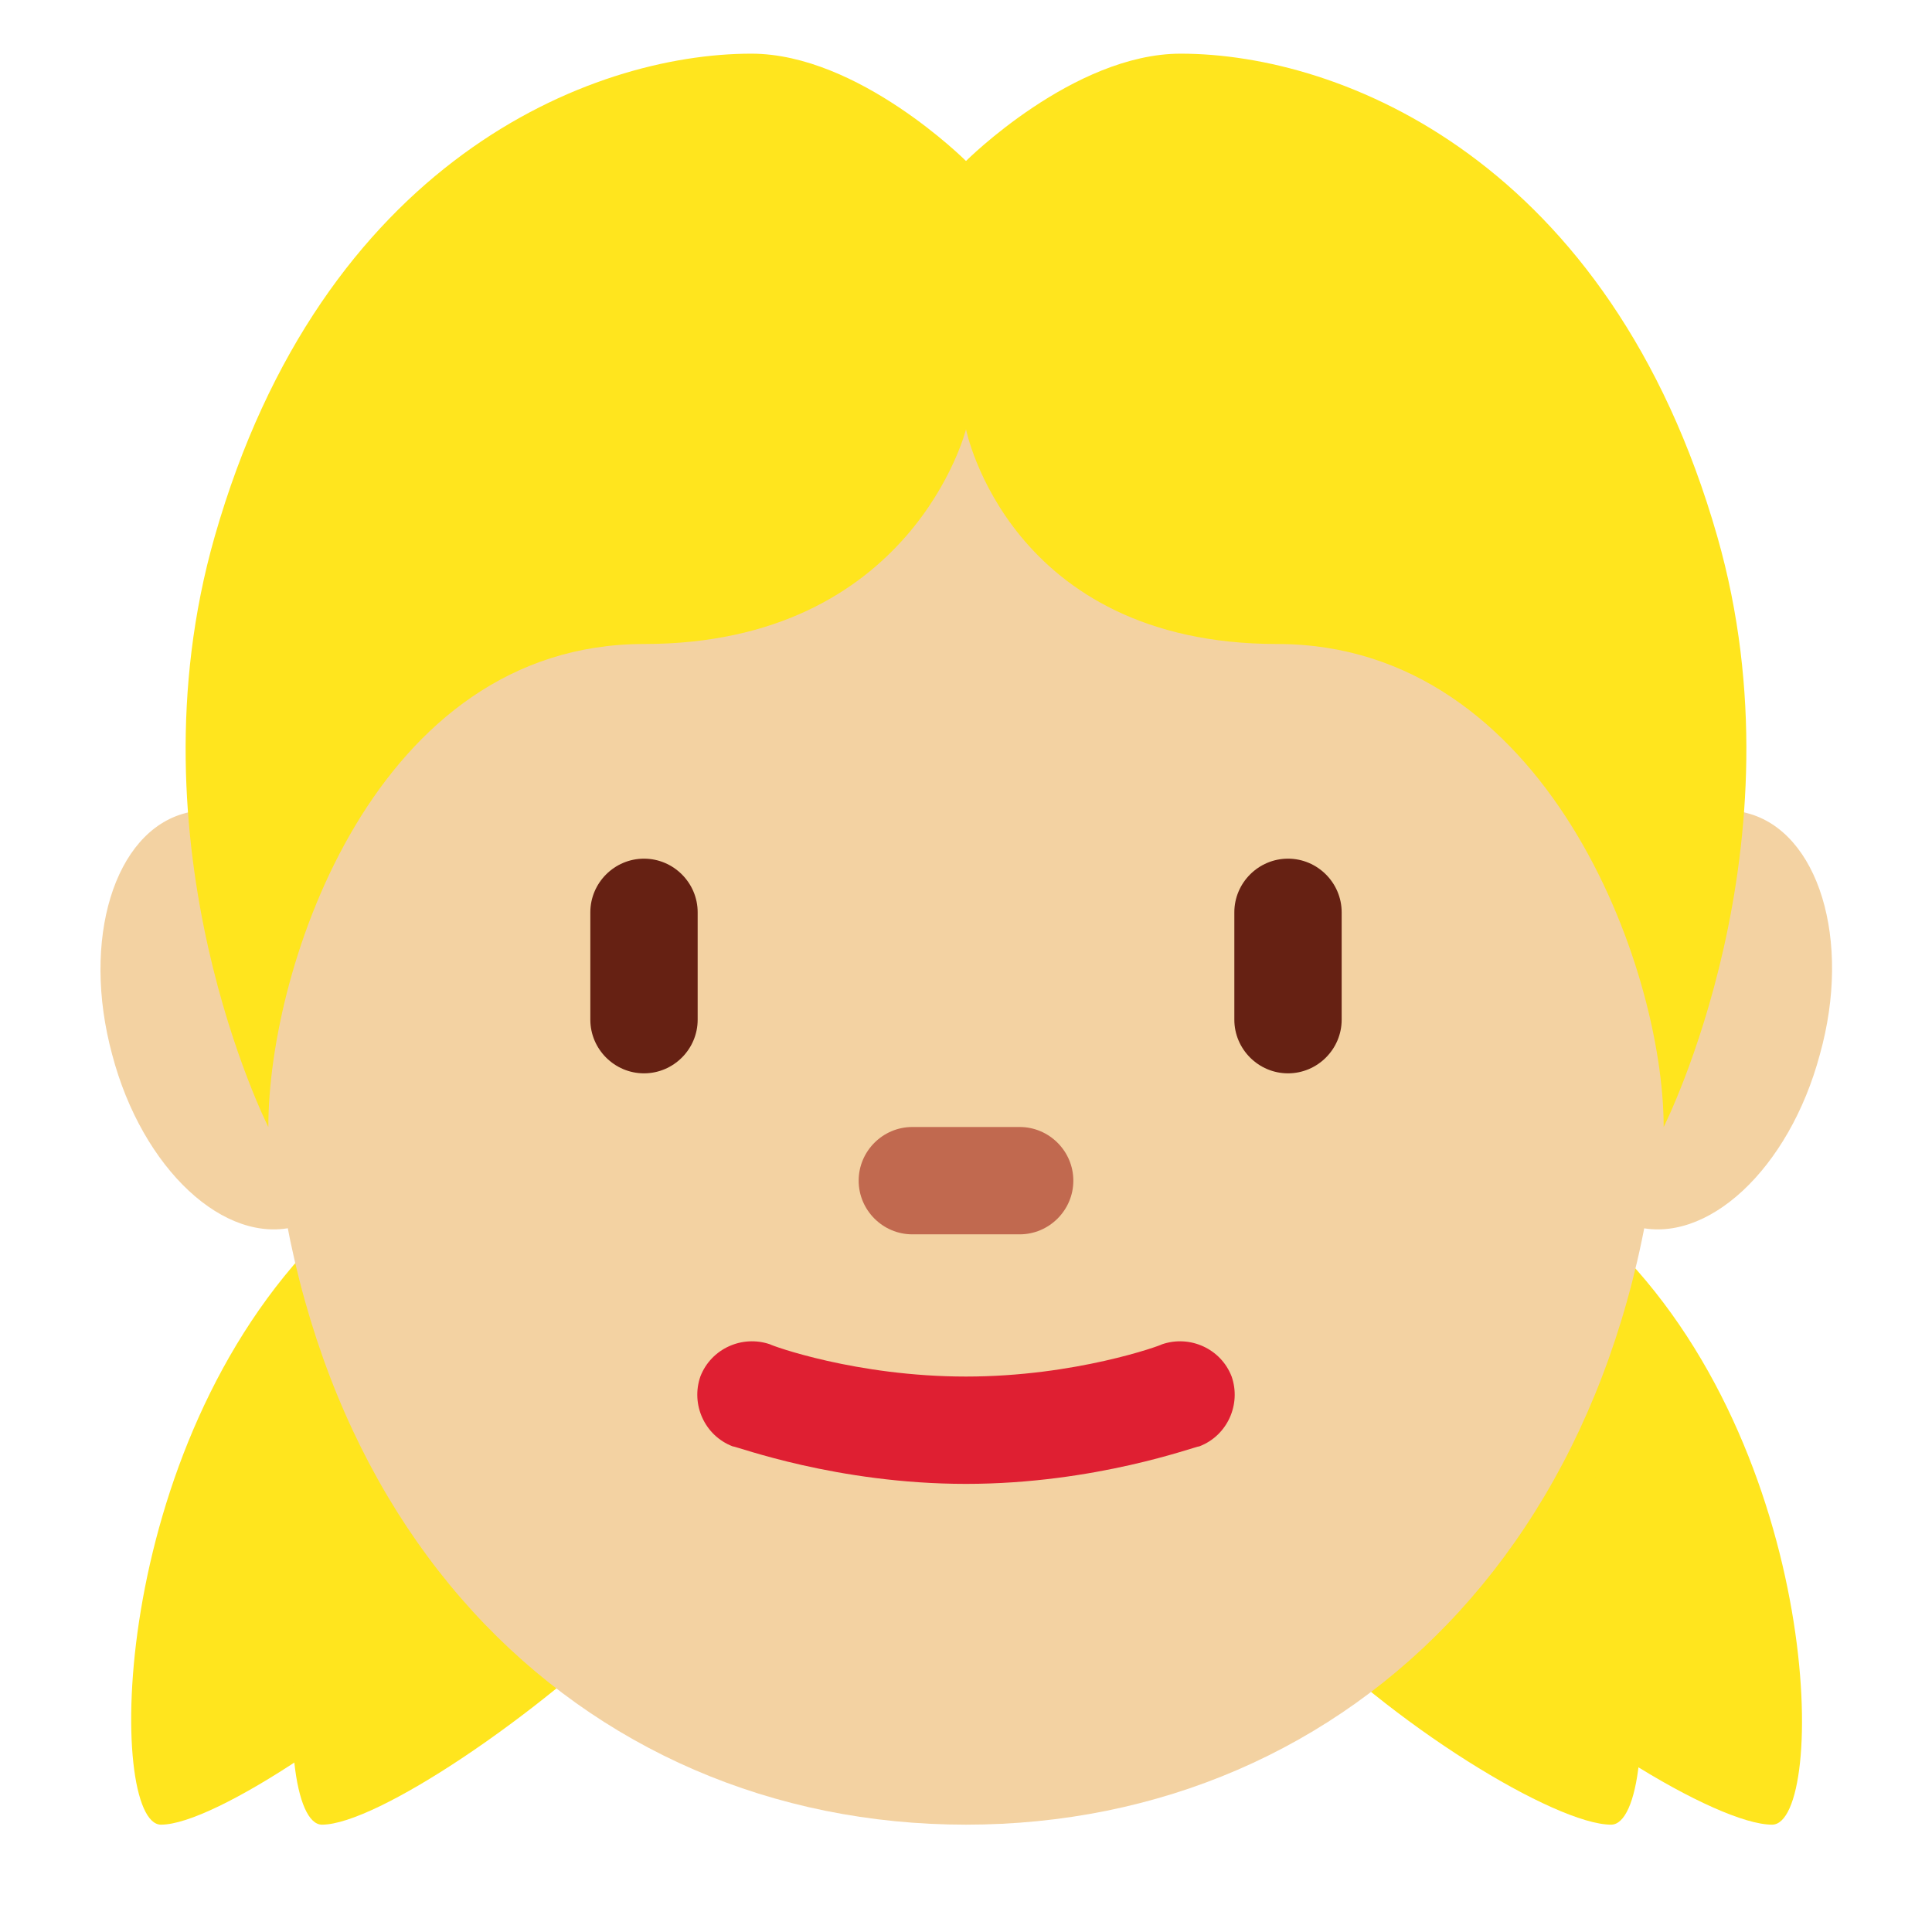 <svg xmlns="http://www.w3.org/2000/svg" viewBox="0 0 45 45" enable-background="new 0 0 45 45"><defs><clipPath id="a"><path d="M0 36h36V0H0v36z"/></clipPath></defs><g><g><g clip-path="url(#a)" transform="matrix(1.25 0 0 -1.25 0 45)"><g><path fill="#ffe51e" d="M29.96 12.9C34 9 34.04 2 33.02 2s-4.1 1.85-6.07 3.94C25 8 25.2 12.7 25.2 12.7l1.6 4.3s-.88-.17 3.16-4.1"/></g><g><path fill="#ffe51e" d="M26.96 12.9C31 9 31.04 2 30.02 2s-4.1 1.85-6.07 3.94C22 8 22.2 12.7 22.2 12.7l1.6 4.3s-.88-.17 3.16-4.1"/></g><g><path fill="#ffe51e" d="M3 2C2 2 2 9 6 13s3 4 3 4l2-4s0-5-2-7-5-4-6-4"/></g><g><path fill="#ffe51e" d="M6 2C5 2 5 9 9 13s3 4 3 4l2-4s0-5-2-7-5-4-6-4"/></g><g><path fill="#f3d2a2" d="M6.9 17.65c-.56 2.13-2.1 3.57-3.44 3.2-1.33-.34-1.95-2.36-1.37-4.5.56-2.13 2.1-3.57 3.44-3.2 1.33.34 1.95 2.36 1.37 4.5"/></g><g><path fill="#f3d2a2" d="M33.91 16.35c.6 2.14-.03 4.16-1.36 4.5-1.34.37-2.88-1.07-3.45-3.2-.6-2.14.03-4.16 1.36-4.5 1.34-.37 2.88 1.07 3.45 3.2"/></g><g><path fill="#f3d2a2" d="M31 17c0 9.4-5.82 16-13 16S5 26.4 5 17 10.82 2 18 2s13 5.6 13 15"/></g><g><path fill="#df1f32" d="M18 8.35c-2.42 0-4.27.7-4.35.7-.52.2-.78.78-.6 1.3.2.52.78.78 1.3.6.02-.02 1.6-.6 3.65-.6 2.04 0 3.63.58 3.65.6.52.18 1.1-.08 1.3-.6.18-.52-.08-1.1-.6-1.3-.08 0-1.93-.7-4.35-.7"/></g><g><path fill="#c1694f" d="M19 13h-2c-.55 0-1 .45-1 1s.45 1 1 1h2c.55 0 1-.45 1-1s-.45-1-1-1"/></g><g><path fill="#662113" d="M12 16c-.55 0-1 .45-1 1v2c0 .55.45 1 1 1s1-.45 1-1v-2c0-.55-.45-1-1-1"/></g><g><path fill="#662113" d="M24 16c-.55 0-1 .45-1 1v2c0 .55.45 1 1 1s1-.45 1-1v-2c0-.55-.45-1-1-1"/></g><g><path fill="#ffe51e" d="M32 26c-2 7-7 9-10 9-2 0-4-2-4-2s-2 2-4 2c-3 0-8-2-10-9-1.65-5.77 1-11 1-11 0 3 2 9 7 9s6 4 6 4 .8-4 5.8-4 7.2-6 7.2-9c0 0 2.65 5.23 1 11"/></g></g></g></g></svg>